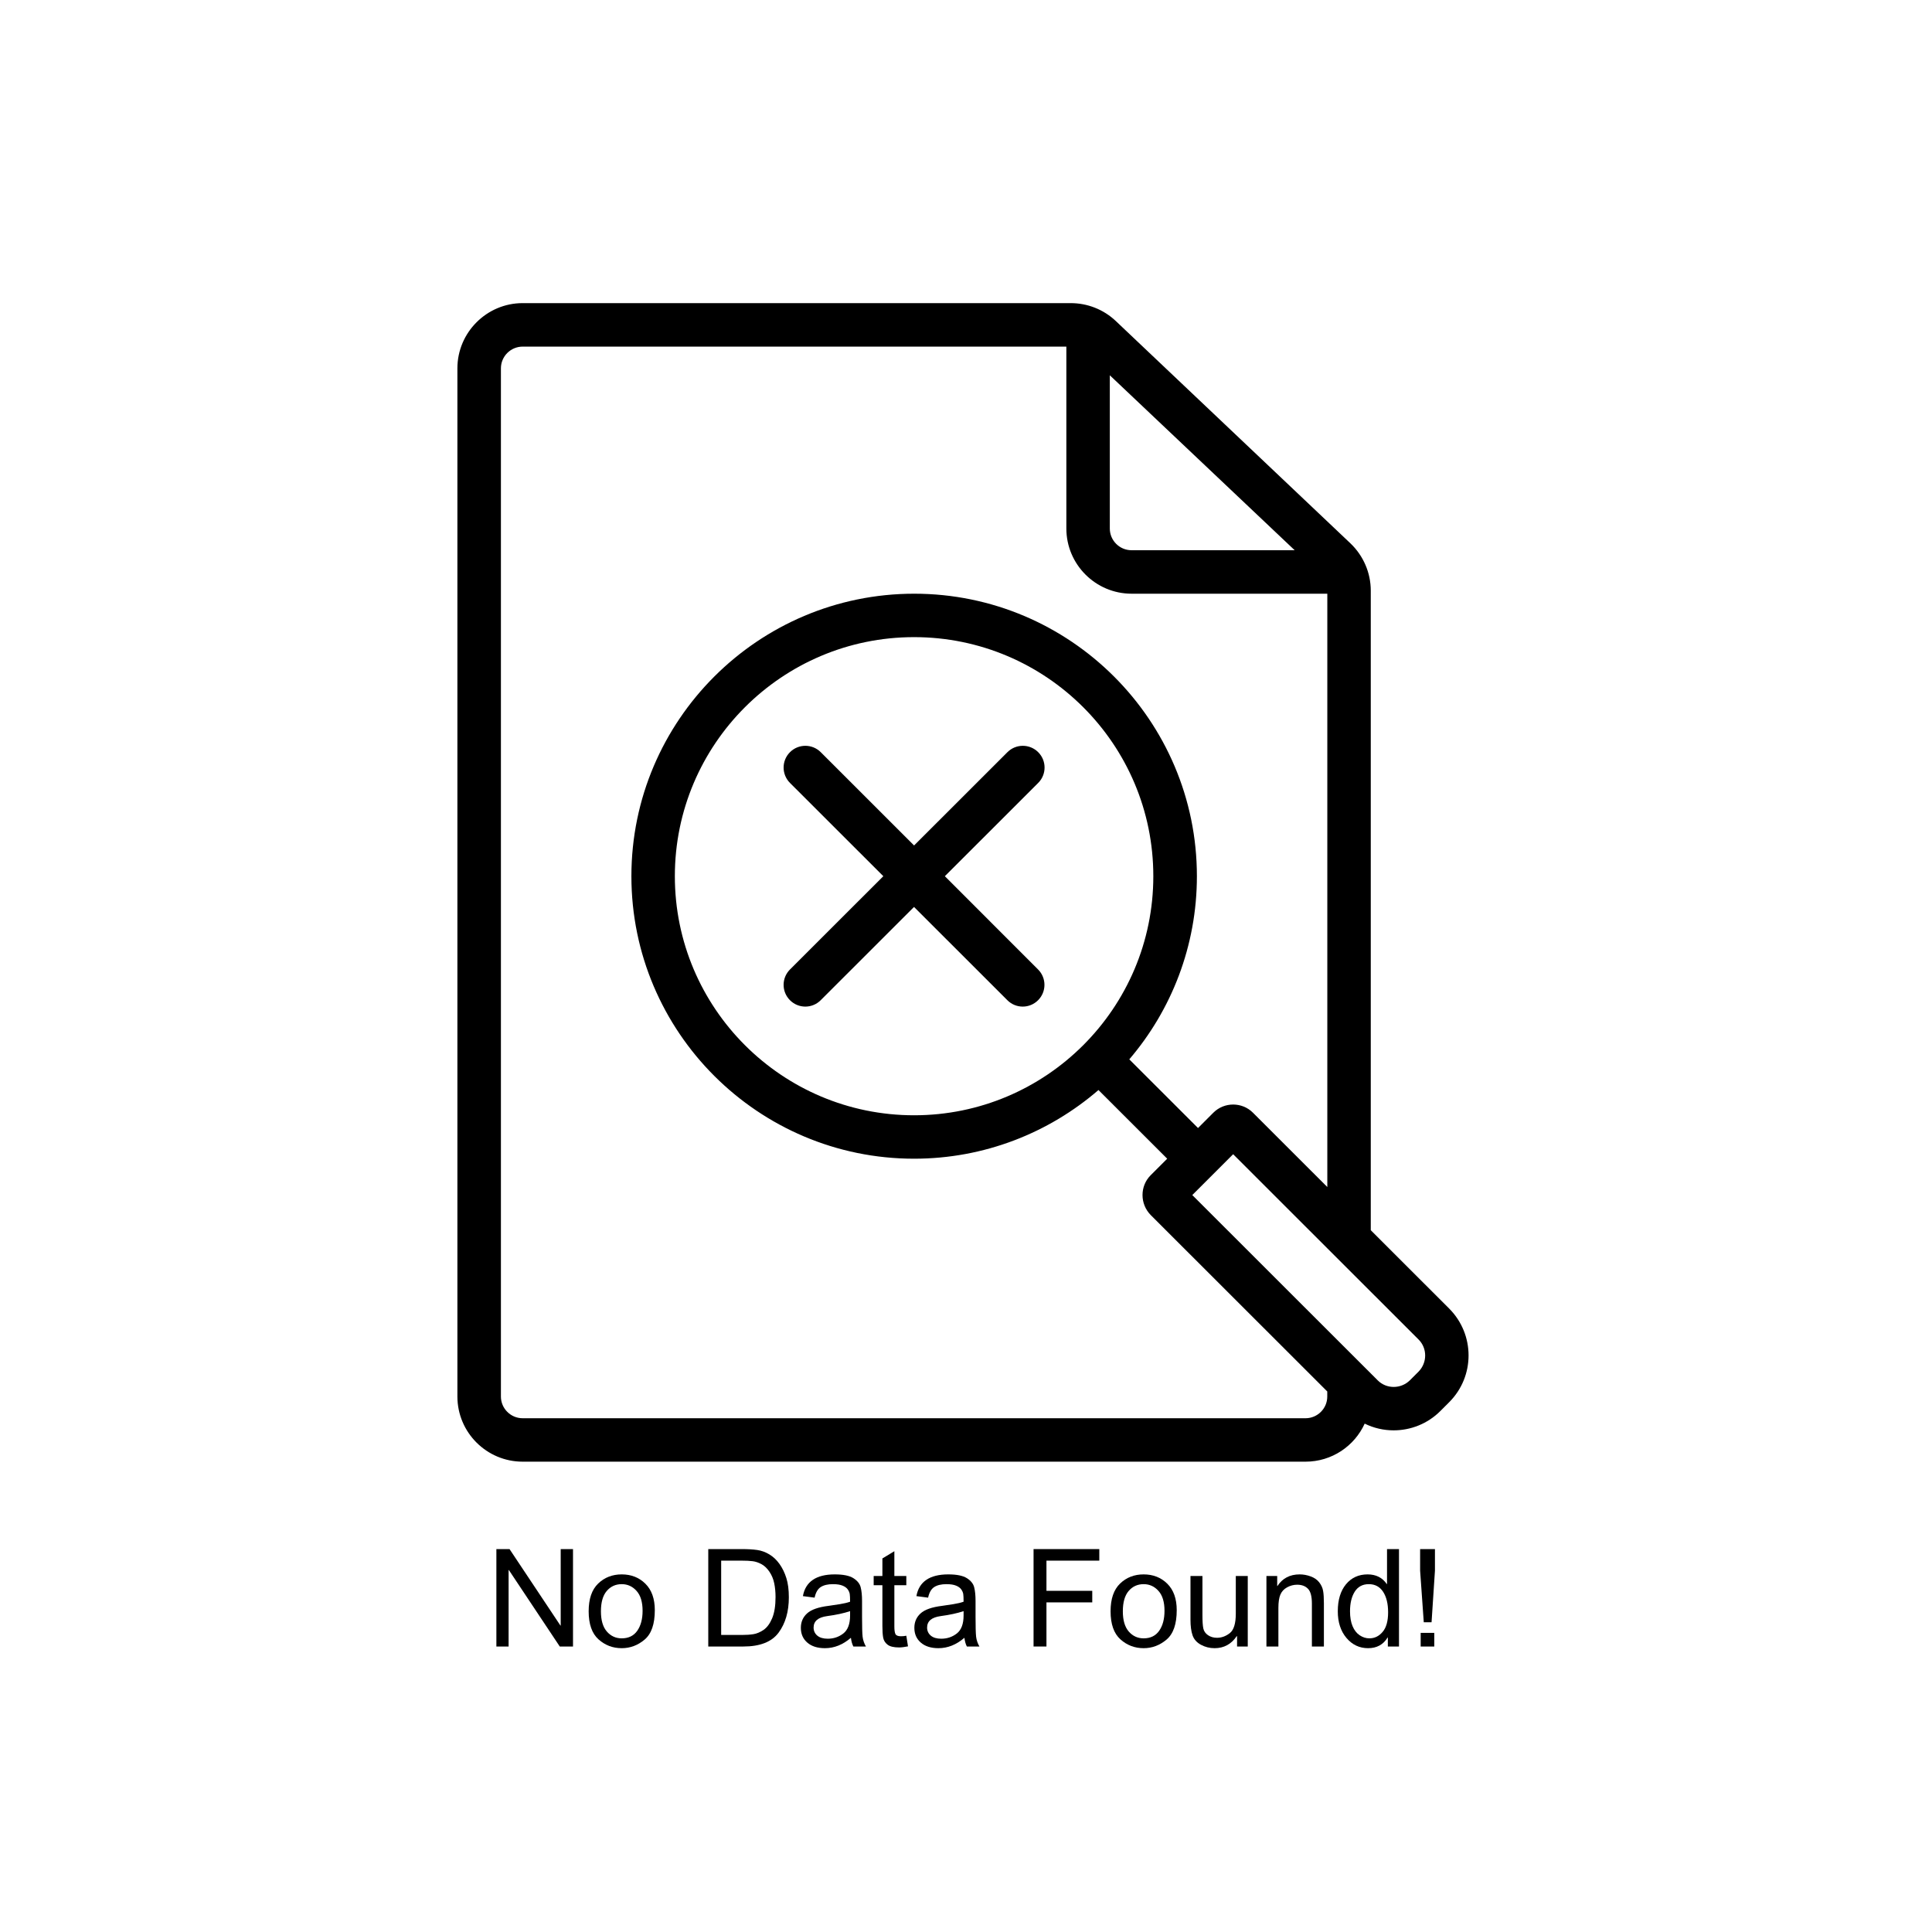 <svg xmlns="http://www.w3.org/2000/svg" xmlns:xlink="http://www.w3.org/1999/xlink" width="1080" zoomAndPan="magnify" viewBox="0 0 810 810" height="1080" preserveAspectRatio="xMidYMid meet" version="1.0"><defs><g/><clipPath id="959fce8f26"><path d="M 191.766 127 L 616 127 L 616 613 L 191.766 613 Z M 191.766 127 " clip-rule="nonzero"/></clipPath></defs><path fill="#000000" d="M 396.133 367.352 L 435.266 328.246 C 438.832 324.684 438.832 318.918 435.266 315.355 C 431.703 311.797 425.934 311.797 422.371 315.355 L 383.234 354.465 L 344.102 315.355 C 340.535 311.797 334.77 311.797 331.203 315.355 C 327.641 318.918 327.641 324.684 331.203 328.246 L 370.34 367.352 L 331.203 406.461 C 327.641 410.023 327.641 415.789 331.203 419.348 C 332.984 421.129 335.312 422.02 337.641 422.02 C 339.965 422.02 342.293 421.129 344.074 419.348 L 383.211 380.242 L 422.348 419.348 C 424.129 421.129 426.457 422.02 428.781 422.02 C 431.109 422.02 433.438 421.129 435.219 419.348 C 438.781 415.789 438.781 410.023 435.219 406.461 Z M 396.133 367.352 " fill-opacity="1" fill-rule="nonzero"/><g clip-path="url(#959fce8f26)"><path fill="#000000" d="M 607.625 548.672 L 574.703 515.773 L 574.703 247.629 C 574.703 240.16 571.609 232.961 566.141 227.766 L 467.77 134.559 C 462.668 129.734 455.91 127.086 448.883 127.086 L 219.121 127.086 C 204.07 127.086 191.766 139.383 191.766 154.422 L 191.766 585.48 C 191.766 600.594 204.07 612.812 219.121 612.812 L 547.352 612.812 C 558.391 612.812 567.871 606.258 572.152 596.859 C 575.992 598.762 580.176 599.68 584.285 599.68 C 591.387 599.68 598.516 596.957 603.887 591.566 L 607.625 587.828 C 618.395 577.02 618.395 559.531 607.625 548.672 Z M 542.797 230.684 L 474.402 230.684 C 469.379 230.684 465.293 226.602 465.293 221.582 L 465.293 157.34 Z M 547.352 594.605 L 219.121 594.605 C 214.094 594.605 210.012 590.5 210.012 585.504 L 210.012 154.422 C 210.012 149.398 214.121 145.32 219.121 145.32 L 447.074 145.32 L 447.074 221.582 C 447.074 236.645 459.352 248.914 474.426 248.914 L 556.484 248.914 L 556.484 497.664 L 525.297 466.496 C 520.742 461.945 513.266 461.945 508.711 466.496 L 502.273 472.93 L 473.461 444.137 C 491.137 423.457 501.805 396.594 501.805 367.352 C 501.805 302.023 448.66 248.914 383.285 248.914 C 317.91 248.914 264.715 302.023 264.715 367.352 C 264.715 432.684 317.863 485.793 383.234 485.793 C 412.691 485.793 439.746 474.957 460.539 457 L 489.355 485.793 L 482.422 492.719 C 477.867 497.27 477.867 504.738 482.422 509.391 L 556.461 583.379 L 556.461 585.48 C 556.484 590.5 552.375 594.605 547.352 594.605 Z M 383.234 467.586 C 327.887 467.586 282.934 422.664 282.934 367.352 C 282.934 312.043 327.887 267.121 383.234 267.121 C 438.586 267.121 483.535 312.043 483.535 367.352 C 483.535 422.664 438.586 467.586 383.234 467.586 Z M 594.777 575.016 L 591.043 578.75 C 587.305 582.387 581.289 582.387 577.648 578.75 L 574.73 575.832 L 556.484 557.602 L 499.875 501.031 L 517.004 483.91 L 556.484 523.367 L 574.73 541.598 L 594.777 561.633 C 598.418 565.27 598.418 571.281 594.777 575.016 Z M 594.777 575.016 " fill-opacity="1" fill-rule="nonzero"/></g><g fill="#000000" fill-opacity="1"><g transform="translate(203.593, 690.306)"><g><path d="M 36.641 0 L 31.094 0 L 9.75 -32.062 L 9.641 -32.062 L 9.641 0 L 4.516 0 L 4.516 -40.844 L 10.031 -40.844 L 31.375 -8.781 L 31.484 -8.781 L 31.484 -40.844 L 36.641 -40.844 Z M 36.641 0 "/></g></g><g transform="translate(244.799, 690.306)"><g><path d="M 15.859 -30.234 C 19.848 -30.234 23.156 -28.93 25.781 -26.328 C 28.414 -23.723 29.734 -20.023 29.734 -15.234 C 29.734 -9.422 28.312 -5.312 25.469 -2.906 C 22.625 -0.5 19.422 0.703 15.859 0.703 C 12.117 0.703 8.875 -0.531 6.125 -3 C 3.375 -5.477 2 -9.398 2 -14.766 C 2 -19.961 3.328 -23.836 5.984 -26.391 C 8.641 -28.953 11.93 -30.234 15.859 -30.234 Z M 15.859 -3.422 C 18.711 -3.422 20.883 -4.477 22.375 -6.594 C 23.863 -8.719 24.609 -11.508 24.609 -14.969 C 24.609 -18.656 23.766 -21.438 22.078 -23.312 C 20.398 -25.195 18.328 -26.141 15.859 -26.141 C 13.305 -26.141 11.211 -25.188 9.578 -23.281 C 7.953 -21.375 7.141 -18.535 7.141 -14.766 C 7.141 -11.016 7.969 -8.188 9.625 -6.281 C 11.289 -4.375 13.367 -3.422 15.859 -3.422 Z M 15.859 -3.422 "/></g></g><g transform="translate(276.532, 690.306)"><g/></g><g transform="translate(292.384, 690.306)"><g><path d="M 4.562 -40.844 L 18.672 -40.844 C 21.141 -40.844 23.266 -40.719 25.047 -40.469 C 26.828 -40.219 28.531 -39.602 30.156 -38.625 C 31.781 -37.656 33.203 -36.316 34.422 -34.609 C 35.641 -32.898 36.598 -30.93 37.297 -28.703 C 37.992 -26.484 38.344 -23.797 38.344 -20.641 C 38.344 -14.629 36.91 -9.688 34.047 -5.812 C 31.18 -1.938 26.258 0 19.281 0 L 4.562 0 Z M 9.969 -4.844 L 18.719 -4.844 C 20.508 -4.844 22.102 -4.953 23.5 -5.172 C 24.906 -5.398 26.328 -6.004 27.766 -6.984 C 29.203 -7.973 30.395 -9.594 31.344 -11.844 C 32.289 -14.094 32.766 -17.062 32.766 -20.75 C 32.766 -22.801 32.582 -24.711 32.219 -26.484 C 31.863 -28.254 31.195 -29.867 30.219 -31.328 C 29.238 -32.785 28.117 -33.852 26.859 -34.531 C 25.598 -35.207 24.367 -35.617 23.172 -35.766 C 21.973 -35.922 20.438 -36 18.562 -36 L 9.969 -36 Z M 9.969 -4.844 "/></g></g><g transform="translate(333.59, 690.306)"><g><path d="M 29.453 0 L 24.188 0 C 23.695 -0.926 23.352 -2.145 23.156 -3.656 C 19.789 -0.75 16.16 0.703 12.266 0.703 C 9.141 0.703 6.676 -0.078 4.875 -1.641 C 3.07 -3.203 2.172 -5.266 2.172 -7.828 C 2.172 -10.273 3.039 -12.289 4.781 -13.875 C 6.52 -15.469 9.531 -16.523 13.812 -17.047 L 18.5 -17.75 C 20.25 -18.031 21.688 -18.375 22.812 -18.781 C 22.812 -20.281 22.766 -21.344 22.672 -21.969 C 22.586 -22.594 22.316 -23.238 21.859 -23.906 C 21.398 -24.57 20.672 -25.109 19.672 -25.516 C 18.672 -25.93 17.32 -26.141 15.625 -26.141 C 13.477 -26.141 11.773 -25.738 10.516 -24.938 C 9.266 -24.133 8.406 -22.648 7.938 -20.484 L 3.031 -21.125 C 3.57 -24.145 4.957 -26.414 7.188 -27.938 C 9.414 -29.469 12.484 -30.234 16.391 -30.234 C 19.93 -30.234 22.531 -29.707 24.188 -28.656 C 25.852 -27.602 26.875 -26.332 27.25 -24.844 C 27.633 -23.363 27.828 -21.453 27.828 -19.109 L 27.828 -12.375 C 27.828 -8.27 27.906 -5.516 28.062 -4.109 C 28.227 -2.703 28.691 -1.332 29.453 0 Z M 22.812 -13.016 L 22.812 -14.828 C 20.195 -13.953 16.992 -13.258 13.203 -12.75 C 9.41 -12.238 7.516 -10.633 7.516 -7.938 C 7.516 -6.582 8.023 -5.461 9.047 -4.578 C 10.078 -3.703 11.547 -3.266 13.453 -3.266 C 15.922 -3.266 18.098 -4 19.984 -5.469 C 21.867 -6.945 22.812 -9.461 22.812 -13.016 Z M 22.812 -13.016 "/></g></g><g transform="translate(365.323, 690.306)"><g><path d="M 15.359 -0.062 C 13.867 0.238 12.613 0.391 11.594 0.391 C 9.395 0.391 7.797 0.004 6.797 -0.766 C 5.797 -1.535 5.18 -2.516 4.953 -3.703 C 4.734 -4.891 4.625 -6.547 4.625 -8.672 L 4.625 -25.688 L 0.969 -25.688 L 0.969 -29.562 L 4.625 -29.562 L 4.625 -36.922 L 9.641 -39.953 L 9.641 -29.562 L 14.656 -29.562 L 14.656 -25.688 L 9.641 -25.688 L 9.641 -8.391 C 9.641 -6.898 9.789 -5.844 10.094 -5.219 C 10.406 -4.602 11.18 -4.297 12.422 -4.297 C 13.148 -4.297 13.895 -4.367 14.656 -4.516 Z M 15.359 -0.062 "/></g></g><g transform="translate(381.176, 690.306)"><g><path d="M 29.453 0 L 24.188 0 C 23.695 -0.926 23.352 -2.145 23.156 -3.656 C 19.789 -0.75 16.16 0.703 12.266 0.703 C 9.141 0.703 6.676 -0.078 4.875 -1.641 C 3.07 -3.203 2.172 -5.266 2.172 -7.828 C 2.172 -10.273 3.039 -12.289 4.781 -13.875 C 6.52 -15.469 9.531 -16.523 13.812 -17.047 L 18.5 -17.75 C 20.25 -18.031 21.688 -18.375 22.812 -18.781 C 22.812 -20.281 22.766 -21.344 22.672 -21.969 C 22.586 -22.594 22.316 -23.238 21.859 -23.906 C 21.398 -24.57 20.672 -25.109 19.672 -25.516 C 18.672 -25.93 17.32 -26.141 15.625 -26.141 C 13.477 -26.141 11.773 -25.738 10.516 -24.938 C 9.266 -24.133 8.406 -22.648 7.938 -20.484 L 3.031 -21.125 C 3.57 -24.145 4.957 -26.414 7.188 -27.938 C 9.414 -29.469 12.484 -30.234 16.391 -30.234 C 19.93 -30.234 22.531 -29.707 24.188 -28.656 C 25.852 -27.602 26.875 -26.332 27.25 -24.844 C 27.633 -23.363 27.828 -21.453 27.828 -19.109 L 27.828 -12.375 C 27.828 -8.27 27.906 -5.516 28.062 -4.109 C 28.227 -2.703 28.691 -1.332 29.453 0 Z M 22.812 -13.016 L 22.812 -14.828 C 20.195 -13.953 16.992 -13.258 13.203 -12.75 C 9.41 -12.238 7.516 -10.633 7.516 -7.938 C 7.516 -6.582 8.023 -5.461 9.047 -4.578 C 10.078 -3.703 11.547 -3.266 13.453 -3.266 C 15.922 -3.266 18.098 -4 19.984 -5.469 C 21.867 -6.945 22.812 -9.461 22.812 -13.016 Z M 22.812 -13.016 "/></g></g><g transform="translate(412.909, 690.306)"><g/></g><g transform="translate(428.761, 690.306)"><g><path d="M 32.125 -36 L 9.969 -36 L 9.969 -23.344 L 29.172 -23.344 L 29.172 -18.5 L 9.969 -18.5 L 9.969 0 L 4.562 0 L 4.562 -40.844 L 32.125 -40.844 Z M 32.125 -36 "/></g></g><g transform="translate(463.615, 690.306)"><g><path d="M 15.859 -30.234 C 19.848 -30.234 23.156 -28.93 25.781 -26.328 C 28.414 -23.723 29.734 -20.023 29.734 -15.234 C 29.734 -9.422 28.312 -5.312 25.469 -2.906 C 22.625 -0.5 19.422 0.703 15.859 0.703 C 12.117 0.703 8.875 -0.531 6.125 -3 C 3.375 -5.477 2 -9.398 2 -14.766 C 2 -19.961 3.328 -23.836 5.984 -26.391 C 8.641 -28.953 11.93 -30.234 15.859 -30.234 Z M 15.859 -3.422 C 18.711 -3.422 20.883 -4.477 22.375 -6.594 C 23.863 -8.719 24.609 -11.508 24.609 -14.969 C 24.609 -18.656 23.766 -21.438 22.078 -23.312 C 20.398 -25.195 18.328 -26.141 15.859 -26.141 C 13.305 -26.141 11.211 -25.188 9.578 -23.281 C 7.953 -21.375 7.141 -18.535 7.141 -14.766 C 7.141 -11.016 7.969 -8.188 9.625 -6.281 C 11.289 -4.375 13.367 -3.422 15.859 -3.422 Z M 15.859 -3.422 "/></g></g><g transform="translate(495.348, 690.306)"><g><path d="M 27.781 0 L 23.297 0 L 23.297 -4.344 L 23.156 -4.344 C 20.883 -0.977 17.789 0.703 13.875 0.703 C 11.812 0.703 9.898 0.223 8.141 -0.734 C 6.391 -1.691 5.223 -3.008 4.641 -4.688 C 4.055 -6.375 3.766 -8.555 3.766 -11.234 L 3.766 -29.562 L 8.781 -29.562 L 8.781 -13.172 C 8.781 -10.555 8.906 -8.68 9.156 -7.547 C 9.406 -6.41 10.055 -5.477 11.109 -4.75 C 12.172 -4.02 13.438 -3.656 14.906 -3.656 C 16.801 -3.656 18.582 -4.305 20.25 -5.609 C 21.926 -6.922 22.766 -9.641 22.766 -13.766 L 22.766 -29.562 L 27.781 -29.562 Z M 27.781 0 "/></g></g><g transform="translate(527.081, 690.306)"><g><path d="M 27.969 0 L 22.938 0 L 22.938 -17.969 C 22.938 -21 22.391 -23.078 21.297 -24.203 C 20.211 -25.336 18.703 -25.906 16.766 -25.906 C 15.285 -25.906 13.879 -25.539 12.547 -24.812 C 11.223 -24.094 10.281 -23.07 9.719 -21.75 C 9.164 -20.438 8.891 -18.57 8.891 -16.156 L 8.891 0 L 3.875 0 L 3.875 -29.562 L 8.391 -29.562 L 8.391 -25.375 L 8.5 -25.375 C 9.562 -27 10.863 -28.211 12.406 -29.016 C 13.957 -29.828 15.754 -30.234 17.797 -30.234 C 19.359 -30.234 20.898 -29.953 22.422 -29.391 C 23.953 -28.836 25.148 -28.004 26.016 -26.891 C 26.879 -25.773 27.422 -24.582 27.641 -23.312 C 27.859 -22.051 27.969 -20.344 27.969 -18.188 Z M 27.969 0 "/></g></g><g transform="translate(558.814, 690.306)"><g><path d="M 27.719 0 L 23.047 0 L 23.047 -3.766 L 22.938 -3.766 C 21.133 -0.785 18.41 0.703 14.766 0.703 C 11.141 0.703 8.113 -0.727 5.688 -3.594 C 3.27 -6.469 2.062 -10.191 2.062 -14.766 C 2.062 -19.535 3.203 -23.305 5.484 -26.078 C 7.773 -28.848 10.797 -30.234 14.547 -30.234 C 18.078 -30.234 20.758 -28.883 22.594 -26.188 L 22.703 -26.188 L 22.703 -40.844 L 27.719 -40.844 Z M 15.297 -3.422 C 17.484 -3.422 19.336 -4.32 20.859 -6.125 C 22.391 -7.926 23.156 -10.66 23.156 -14.328 C 23.156 -17.93 22.457 -20.801 21.062 -22.938 C 19.664 -25.07 17.672 -26.141 15.078 -26.141 C 12.473 -26.141 10.504 -25.094 9.172 -23 C 7.848 -20.906 7.188 -18.16 7.188 -14.766 C 7.188 -12.316 7.539 -10.238 8.25 -8.531 C 8.969 -6.832 9.969 -5.555 11.25 -4.703 C 12.531 -3.848 13.879 -3.422 15.297 -3.422 Z M 15.297 -3.422 "/></g></g><g transform="translate(590.547, 690.306)"><g><path d="M 11.062 -31.797 L 9.641 -10.172 L 6.375 -10.172 L 4.844 -31.797 L 4.844 -40.844 L 11.062 -40.844 Z M 10.781 0 L 5.078 0 L 5.078 -5.719 L 10.781 -5.719 Z M 10.781 0 "/></g></g></g></svg>